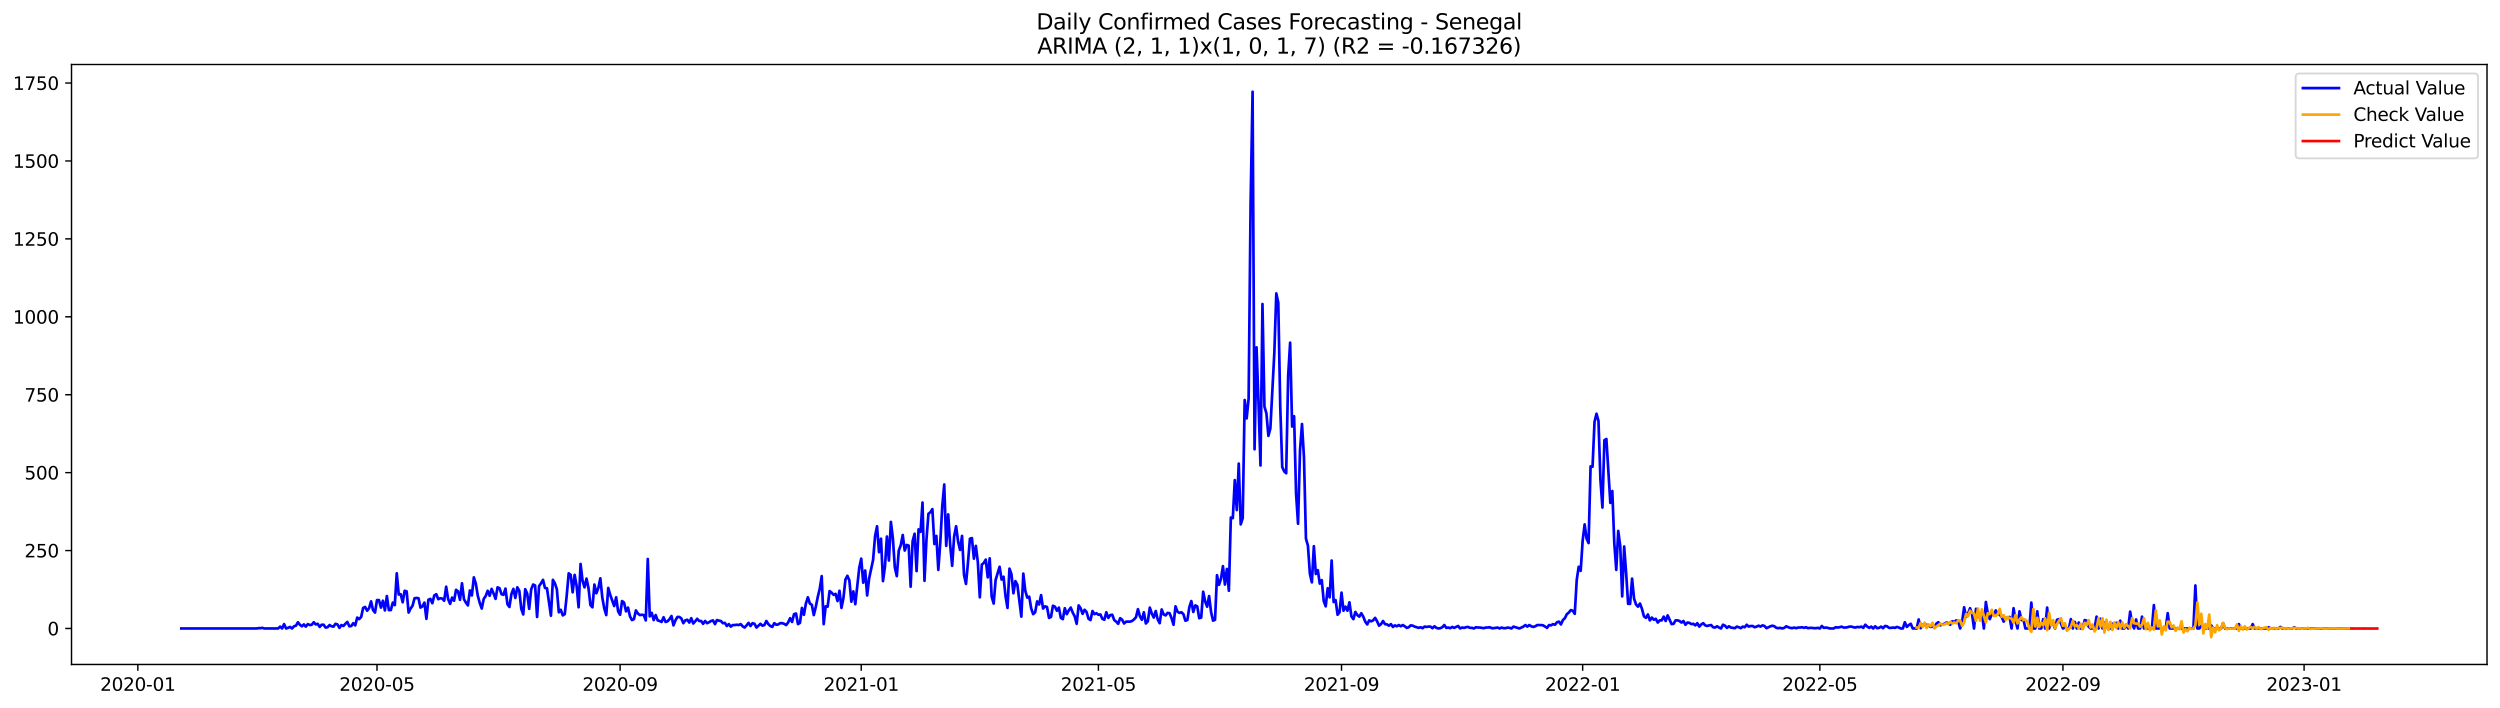<?xml version="1.0" encoding="utf-8" standalone="no"?>
<!DOCTYPE svg PUBLIC "-//W3C//DTD SVG 1.1//EN"
  "http://www.w3.org/Graphics/SVG/1.1/DTD/svg11.dtd">
<svg xmlns:xlink="http://www.w3.org/1999/xlink" width="1386.05pt" height="392.274pt" viewBox="0 0 1386.05 392.274" xmlns="http://www.w3.org/2000/svg" version="1.1">
 <defs>
  <style type="text/css">*{stroke-linejoin: round; stroke-linecap: butt}</style>
 </defs>
 <g id="figure_1">
  <g id="patch_1">
   <path d="M 0 392.274 
L 1386.05 392.274 
L 1386.05 0 
L 0 0 
z
" style="fill: #ffffff"/>
  </g>
  <g id="axes_1">
   <g id="patch_2">
    <path d="M 39.65 368.396 
L 1378.85 368.396 
L 1378.85 35.755 
L 39.65 35.755 
z
" style="fill: #ffffff"/>
   </g>
   <g id="matplotlib.axis_1">
    <g id="xtick_1">
     <g id="line2d_1">
      <defs>
       <path id="md2913e3451" d="M 0 0 
L 0 3.5 
" style="stroke: #000000; stroke-width: 0.8"/>
      </defs>
      <g>
       <use xlink:href="#md2913e3451" x="76.415" y="368.396" style="stroke: #000000; stroke-width: 0.8"/>
      </g>
     </g>
     <g id="text_1">
      <!-- 2020-01 -->
      <g transform="translate(55.523 382.994)scale(0.1 -0.1)">
       <defs>
        <path id="DejaVuSans-32" d="M 1228 531 
L 3431 531 
L 3431 0 
L 469 0 
L 469 531 
Q 828 903 1448 1529 
Q 2069 2156 2228 2338 
Q 2531 2678 2651 2914 
Q 2772 3150 2772 3378 
Q 2772 3750 2511 3984 
Q 2250 4219 1831 4219 
Q 1534 4219 1204 4116 
Q 875 4013 500 3803 
L 500 4441 
Q 881 4594 1212 4672 
Q 1544 4750 1819 4750 
Q 2544 4750 2975 4387 
Q 3406 4025 3406 3419 
Q 3406 3131 3298 2873 
Q 3191 2616 2906 2266 
Q 2828 2175 2409 1742 
Q 1991 1309 1228 531 
z
" transform="scale(0.016)"/>
        <path id="DejaVuSans-30" d="M 2034 4250 
Q 1547 4250 1301 3770 
Q 1056 3291 1056 2328 
Q 1056 1369 1301 889 
Q 1547 409 2034 409 
Q 2525 409 2770 889 
Q 3016 1369 3016 2328 
Q 3016 3291 2770 3770 
Q 2525 4250 2034 4250 
z
M 2034 4750 
Q 2819 4750 3233 4129 
Q 3647 3509 3647 2328 
Q 3647 1150 3233 529 
Q 2819 -91 2034 -91 
Q 1250 -91 836 529 
Q 422 1150 422 2328 
Q 422 3509 836 4129 
Q 1250 4750 2034 4750 
z
" transform="scale(0.016)"/>
        <path id="DejaVuSans-2d" d="M 313 2009 
L 1997 2009 
L 1997 1497 
L 313 1497 
L 313 2009 
z
" transform="scale(0.016)"/>
        <path id="DejaVuSans-31" d="M 794 531 
L 1825 531 
L 1825 4091 
L 703 3866 
L 703 4441 
L 1819 4666 
L 2450 4666 
L 2450 531 
L 3481 531 
L 3481 0 
L 794 0 
L 794 531 
z
" transform="scale(0.016)"/>
       </defs>
       <use xlink:href="#DejaVuSans-32"/>
       <use xlink:href="#DejaVuSans-30" x="63.623"/>
       <use xlink:href="#DejaVuSans-32" x="127.246"/>
       <use xlink:href="#DejaVuSans-30" x="190.869"/>
       <use xlink:href="#DejaVuSans-2d" x="254.492"/>
       <use xlink:href="#DejaVuSans-30" x="290.576"/>
       <use xlink:href="#DejaVuSans-31" x="354.199"/>
      </g>
     </g>
    </g>
    <g id="xtick_2">
     <g id="line2d_2">
      <g>
       <use xlink:href="#md2913e3451" x="209.009" y="368.396" style="stroke: #000000; stroke-width: 0.8"/>
      </g>
     </g>
     <g id="text_2">
      <!-- 2020-05 -->
      <g transform="translate(188.117 382.994)scale(0.1 -0.1)">
       <defs>
        <path id="DejaVuSans-35" d="M 691 4666 
L 3169 4666 
L 3169 4134 
L 1269 4134 
L 1269 2991 
Q 1406 3038 1543 3061 
Q 1681 3084 1819 3084 
Q 2600 3084 3056 2656 
Q 3513 2228 3513 1497 
Q 3513 744 3044 326 
Q 2575 -91 1722 -91 
Q 1428 -91 1123 -41 
Q 819 9 494 109 
L 494 744 
Q 775 591 1075 516 
Q 1375 441 1709 441 
Q 2250 441 2565 725 
Q 2881 1009 2881 1497 
Q 2881 1984 2565 2268 
Q 2250 2553 1709 2553 
Q 1456 2553 1204 2497 
Q 953 2441 691 2322 
L 691 4666 
z
" transform="scale(0.016)"/>
       </defs>
       <use xlink:href="#DejaVuSans-32"/>
       <use xlink:href="#DejaVuSans-30" x="63.623"/>
       <use xlink:href="#DejaVuSans-32" x="127.246"/>
       <use xlink:href="#DejaVuSans-30" x="190.869"/>
       <use xlink:href="#DejaVuSans-2d" x="254.492"/>
       <use xlink:href="#DejaVuSans-30" x="290.576"/>
       <use xlink:href="#DejaVuSans-35" x="354.199"/>
      </g>
     </g>
    </g>
    <g id="xtick_3">
     <g id="line2d_3">
      <g>
       <use xlink:href="#md2913e3451" x="343.794" y="368.396" style="stroke: #000000; stroke-width: 0.8"/>
      </g>
     </g>
     <g id="text_3">
      <!-- 2020-09 -->
      <g transform="translate(322.903 382.994)scale(0.1 -0.1)">
       <defs>
        <path id="DejaVuSans-39" d="M 703 97 
L 703 672 
Q 941 559 1184 500 
Q 1428 441 1663 441 
Q 2288 441 2617 861 
Q 2947 1281 2994 2138 
Q 2813 1869 2534 1725 
Q 2256 1581 1919 1581 
Q 1219 1581 811 2004 
Q 403 2428 403 3163 
Q 403 3881 828 4315 
Q 1253 4750 1959 4750 
Q 2769 4750 3195 4129 
Q 3622 3509 3622 2328 
Q 3622 1225 3098 567 
Q 2575 -91 1691 -91 
Q 1453 -91 1209 -44 
Q 966 3 703 97 
z
M 1959 2075 
Q 2384 2075 2632 2365 
Q 2881 2656 2881 3163 
Q 2881 3666 2632 3958 
Q 2384 4250 1959 4250 
Q 1534 4250 1286 3958 
Q 1038 3666 1038 3163 
Q 1038 2656 1286 2365 
Q 1534 2075 1959 2075 
z
" transform="scale(0.016)"/>
       </defs>
       <use xlink:href="#DejaVuSans-32"/>
       <use xlink:href="#DejaVuSans-30" x="63.623"/>
       <use xlink:href="#DejaVuSans-32" x="127.246"/>
       <use xlink:href="#DejaVuSans-30" x="190.869"/>
       <use xlink:href="#DejaVuSans-2d" x="254.492"/>
       <use xlink:href="#DejaVuSans-30" x="290.576"/>
       <use xlink:href="#DejaVuSans-39" x="354.199"/>
      </g>
     </g>
    </g>
    <g id="xtick_4">
     <g id="line2d_4">
      <g>
       <use xlink:href="#md2913e3451" x="477.484" y="368.396" style="stroke: #000000; stroke-width: 0.8"/>
      </g>
     </g>
     <g id="text_4">
      <!-- 2021-01 -->
      <g transform="translate(456.593 382.994)scale(0.1 -0.1)">
       <use xlink:href="#DejaVuSans-32"/>
       <use xlink:href="#DejaVuSans-30" x="63.623"/>
       <use xlink:href="#DejaVuSans-32" x="127.246"/>
       <use xlink:href="#DejaVuSans-31" x="190.869"/>
       <use xlink:href="#DejaVuSans-2d" x="254.492"/>
       <use xlink:href="#DejaVuSans-30" x="290.576"/>
       <use xlink:href="#DejaVuSans-31" x="354.199"/>
      </g>
     </g>
    </g>
    <g id="xtick_5">
     <g id="line2d_5">
      <g>
       <use xlink:href="#md2913e3451" x="608.983" y="368.396" style="stroke: #000000; stroke-width: 0.8"/>
      </g>
     </g>
     <g id="text_5">
      <!-- 2021-05 -->
      <g transform="translate(588.091 382.994)scale(0.1 -0.1)">
       <use xlink:href="#DejaVuSans-32"/>
       <use xlink:href="#DejaVuSans-30" x="63.623"/>
       <use xlink:href="#DejaVuSans-32" x="127.246"/>
       <use xlink:href="#DejaVuSans-31" x="190.869"/>
       <use xlink:href="#DejaVuSans-2d" x="254.492"/>
       <use xlink:href="#DejaVuSans-30" x="290.576"/>
       <use xlink:href="#DejaVuSans-35" x="354.199"/>
      </g>
     </g>
    </g>
    <g id="xtick_6">
     <g id="line2d_6">
      <g>
       <use xlink:href="#md2913e3451" x="743.768" y="368.396" style="stroke: #000000; stroke-width: 0.8"/>
      </g>
     </g>
     <g id="text_6">
      <!-- 2021-09 -->
      <g transform="translate(722.877 382.994)scale(0.1 -0.1)">
       <use xlink:href="#DejaVuSans-32"/>
       <use xlink:href="#DejaVuSans-30" x="63.623"/>
       <use xlink:href="#DejaVuSans-32" x="127.246"/>
       <use xlink:href="#DejaVuSans-31" x="190.869"/>
       <use xlink:href="#DejaVuSans-2d" x="254.492"/>
       <use xlink:href="#DejaVuSans-30" x="290.576"/>
       <use xlink:href="#DejaVuSans-39" x="354.199"/>
      </g>
     </g>
    </g>
    <g id="xtick_7">
     <g id="line2d_7">
      <g>
       <use xlink:href="#md2913e3451" x="877.458" y="368.396" style="stroke: #000000; stroke-width: 0.8"/>
      </g>
     </g>
     <g id="text_7">
      <!-- 2022-01 -->
      <g transform="translate(856.567 382.994)scale(0.1 -0.1)">
       <use xlink:href="#DejaVuSans-32"/>
       <use xlink:href="#DejaVuSans-30" x="63.623"/>
       <use xlink:href="#DejaVuSans-32" x="127.246"/>
       <use xlink:href="#DejaVuSans-32" x="190.869"/>
       <use xlink:href="#DejaVuSans-2d" x="254.492"/>
       <use xlink:href="#DejaVuSans-30" x="290.576"/>
       <use xlink:href="#DejaVuSans-31" x="354.199"/>
      </g>
     </g>
    </g>
    <g id="xtick_8">
     <g id="line2d_8">
      <g>
       <use xlink:href="#md2913e3451" x="1008.956" y="368.396" style="stroke: #000000; stroke-width: 0.8"/>
      </g>
     </g>
     <g id="text_8">
      <!-- 2022-05 -->
      <g transform="translate(988.065 382.994)scale(0.1 -0.1)">
       <use xlink:href="#DejaVuSans-32"/>
       <use xlink:href="#DejaVuSans-30" x="63.623"/>
       <use xlink:href="#DejaVuSans-32" x="127.246"/>
       <use xlink:href="#DejaVuSans-32" x="190.869"/>
       <use xlink:href="#DejaVuSans-2d" x="254.492"/>
       <use xlink:href="#DejaVuSans-30" x="290.576"/>
       <use xlink:href="#DejaVuSans-35" x="354.199"/>
      </g>
     </g>
    </g>
    <g id="xtick_9">
     <g id="line2d_9">
      <g>
       <use xlink:href="#md2913e3451" x="1143.742" y="368.396" style="stroke: #000000; stroke-width: 0.8"/>
      </g>
     </g>
     <g id="text_9">
      <!-- 2022-09 -->
      <g transform="translate(1122.851 382.994)scale(0.1 -0.1)">
       <use xlink:href="#DejaVuSans-32"/>
       <use xlink:href="#DejaVuSans-30" x="63.623"/>
       <use xlink:href="#DejaVuSans-32" x="127.246"/>
       <use xlink:href="#DejaVuSans-32" x="190.869"/>
       <use xlink:href="#DejaVuSans-2d" x="254.492"/>
       <use xlink:href="#DejaVuSans-30" x="290.576"/>
       <use xlink:href="#DejaVuSans-39" x="354.199"/>
      </g>
     </g>
    </g>
    <g id="xtick_10">
     <g id="line2d_10">
      <g>
       <use xlink:href="#md2913e3451" x="1277.432" y="368.396" style="stroke: #000000; stroke-width: 0.8"/>
      </g>
     </g>
     <g id="text_10">
      <!-- 2023-01 -->
      <g transform="translate(1256.541 382.994)scale(0.1 -0.1)">
       <defs>
        <path id="DejaVuSans-33" d="M 2597 2516 
Q 3050 2419 3304 2112 
Q 3559 1806 3559 1356 
Q 3559 666 3084 287 
Q 2609 -91 1734 -91 
Q 1441 -91 1130 -33 
Q 819 25 488 141 
L 488 750 
Q 750 597 1062 519 
Q 1375 441 1716 441 
Q 2309 441 2620 675 
Q 2931 909 2931 1356 
Q 2931 1769 2642 2001 
Q 2353 2234 1838 2234 
L 1294 2234 
L 1294 2753 
L 1863 2753 
Q 2328 2753 2575 2939 
Q 2822 3125 2822 3475 
Q 2822 3834 2567 4026 
Q 2313 4219 1838 4219 
Q 1578 4219 1281 4162 
Q 984 4106 628 3988 
L 628 4550 
Q 988 4650 1302 4700 
Q 1616 4750 1894 4750 
Q 2613 4750 3031 4423 
Q 3450 4097 3450 3541 
Q 3450 3153 3228 2886 
Q 3006 2619 2597 2516 
z
" transform="scale(0.016)"/>
       </defs>
       <use xlink:href="#DejaVuSans-32"/>
       <use xlink:href="#DejaVuSans-30" x="63.623"/>
       <use xlink:href="#DejaVuSans-32" x="127.246"/>
       <use xlink:href="#DejaVuSans-33" x="190.869"/>
       <use xlink:href="#DejaVuSans-2d" x="254.492"/>
       <use xlink:href="#DejaVuSans-30" x="290.576"/>
       <use xlink:href="#DejaVuSans-31" x="354.199"/>
      </g>
     </g>
    </g>
   </g>
   <g id="matplotlib.axis_2">
    <g id="ytick_1">
     <g id="line2d_11">
      <defs>
       <path id="m5bbc5b8a98" d="M 0 0 
L -3.5 0 
" style="stroke: #000000; stroke-width: 0.8"/>
      </defs>
      <g>
       <use xlink:href="#m5bbc5b8a98" x="39.65" y="348.443" style="stroke: #000000; stroke-width: 0.8"/>
      </g>
     </g>
     <g id="text_11">
      <!-- 0 -->
      <g transform="translate(26.288 352.242)scale(0.1 -0.1)">
       <use xlink:href="#DejaVuSans-30"/>
      </g>
     </g>
    </g>
    <g id="ytick_2">
     <g id="line2d_12">
      <g>
       <use xlink:href="#m5bbc5b8a98" x="39.65" y="305.242" style="stroke: #000000; stroke-width: 0.8"/>
      </g>
     </g>
     <g id="text_12">
      <!-- 250 -->
      <g transform="translate(13.562 309.041)scale(0.1 -0.1)">
       <use xlink:href="#DejaVuSans-32"/>
       <use xlink:href="#DejaVuSans-35" x="63.623"/>
       <use xlink:href="#DejaVuSans-30" x="127.246"/>
      </g>
     </g>
    </g>
    <g id="ytick_3">
     <g id="line2d_13">
      <g>
       <use xlink:href="#m5bbc5b8a98" x="39.65" y="262.041" style="stroke: #000000; stroke-width: 0.8"/>
      </g>
     </g>
     <g id="text_13">
      <!-- 500 -->
      <g transform="translate(13.562 265.84)scale(0.1 -0.1)">
       <use xlink:href="#DejaVuSans-35"/>
       <use xlink:href="#DejaVuSans-30" x="63.623"/>
       <use xlink:href="#DejaVuSans-30" x="127.246"/>
      </g>
     </g>
    </g>
    <g id="ytick_4">
     <g id="line2d_14">
      <g>
       <use xlink:href="#m5bbc5b8a98" x="39.65" y="218.84" style="stroke: #000000; stroke-width: 0.8"/>
      </g>
     </g>
     <g id="text_14">
      <!-- 750 -->
      <g transform="translate(13.562 222.639)scale(0.1 -0.1)">
       <defs>
        <path id="DejaVuSans-37" d="M 525 4666 
L 3525 4666 
L 3525 4397 
L 1831 0 
L 1172 0 
L 2766 4134 
L 525 4134 
L 525 4666 
z
" transform="scale(0.016)"/>
       </defs>
       <use xlink:href="#DejaVuSans-37"/>
       <use xlink:href="#DejaVuSans-35" x="63.623"/>
       <use xlink:href="#DejaVuSans-30" x="127.246"/>
      </g>
     </g>
    </g>
    <g id="ytick_5">
     <g id="line2d_15">
      <g>
       <use xlink:href="#m5bbc5b8a98" x="39.65" y="175.639" style="stroke: #000000; stroke-width: 0.8"/>
      </g>
     </g>
     <g id="text_15">
      <!-- 1000 -->
      <g transform="translate(7.2 179.439)scale(0.1 -0.1)">
       <use xlink:href="#DejaVuSans-31"/>
       <use xlink:href="#DejaVuSans-30" x="63.623"/>
       <use xlink:href="#DejaVuSans-30" x="127.246"/>
       <use xlink:href="#DejaVuSans-30" x="190.869"/>
      </g>
     </g>
    </g>
    <g id="ytick_6">
     <g id="line2d_16">
      <g>
       <use xlink:href="#m5bbc5b8a98" x="39.65" y="132.439" style="stroke: #000000; stroke-width: 0.8"/>
      </g>
     </g>
     <g id="text_16">
      <!-- 1250 -->
      <g transform="translate(7.2 136.238)scale(0.1 -0.1)">
       <use xlink:href="#DejaVuSans-31"/>
       <use xlink:href="#DejaVuSans-32" x="63.623"/>
       <use xlink:href="#DejaVuSans-35" x="127.246"/>
       <use xlink:href="#DejaVuSans-30" x="190.869"/>
      </g>
     </g>
    </g>
    <g id="ytick_7">
     <g id="line2d_17">
      <g>
       <use xlink:href="#m5bbc5b8a98" x="39.65" y="89.238" style="stroke: #000000; stroke-width: 0.8"/>
      </g>
     </g>
     <g id="text_17">
      <!-- 1500 -->
      <g transform="translate(7.2 93.037)scale(0.1 -0.1)">
       <use xlink:href="#DejaVuSans-31"/>
       <use xlink:href="#DejaVuSans-35" x="63.623"/>
       <use xlink:href="#DejaVuSans-30" x="127.246"/>
       <use xlink:href="#DejaVuSans-30" x="190.869"/>
      </g>
     </g>
    </g>
    <g id="ytick_8">
     <g id="line2d_18">
      <g>
       <use xlink:href="#m5bbc5b8a98" x="39.65" y="46.037" style="stroke: #000000; stroke-width: 0.8"/>
      </g>
     </g>
     <g id="text_18">
      <!-- 1750 -->
      <g transform="translate(7.2 49.836)scale(0.1 -0.1)">
       <use xlink:href="#DejaVuSans-31"/>
       <use xlink:href="#DejaVuSans-37" x="63.623"/>
       <use xlink:href="#DejaVuSans-35" x="127.246"/>
       <use xlink:href="#DejaVuSans-30" x="190.869"/>
      </g>
     </g>
    </g>
   </g>
   <g id="line2d_19">
    <path d="M 100.523 348.443 
L 142.164 348.443 
L 143.26 348.27 
L 144.355 348.27 
L 145.451 348.097 
L 146.547 348.443 
L 154.218 348.443 
L 155.314 347.406 
L 156.409 348.443 
L 157.505 346.023 
L 158.601 348.443 
L 159.697 348.097 
L 160.793 347.579 
L 161.889 348.443 
L 162.984 347.233 
L 164.08 346.887 
L 165.176 344.987 
L 166.272 346.369 
L 167.368 347.233 
L 168.463 346.196 
L 169.559 347.406 
L 170.655 346.023 
L 171.751 346.542 
L 172.847 346.369 
L 173.943 344.987 
L 175.038 346.196 
L 176.134 345.851 
L 177.23 347.579 
L 178.326 346.369 
L 179.422 346.369 
L 180.517 347.924 
L 181.613 347.751 
L 182.709 346.542 
L 183.805 347.233 
L 184.901 347.406 
L 185.997 345.851 
L 187.092 346.196 
L 188.188 348.097 
L 189.284 346.542 
L 190.38 347.06 
L 191.476 345.851 
L 192.571 344.814 
L 193.667 347.233 
L 194.763 347.06 
L 195.859 345.505 
L 196.955 346.715 
L 198.051 342.395 
L 199.146 343.259 
L 200.242 342.049 
L 201.338 337.038 
L 202.434 336.519 
L 203.53 338.593 
L 204.626 337.21 
L 205.721 333.409 
L 206.817 338.247 
L 207.913 339.63 
L 209.009 332.718 
L 210.105 332.718 
L 211.2 336.865 
L 212.296 333.063 
L 213.392 338.42 
L 214.488 330.471 
L 215.584 338.247 
L 216.68 338.247 
L 217.775 334.1 
L 218.871 335.482 
L 219.967 317.856 
L 221.063 329.607 
L 222.159 329.434 
L 223.254 333.927 
L 224.35 327.533 
L 225.446 327.879 
L 226.542 339.63 
L 227.638 337.383 
L 228.734 335.828 
L 229.829 331.681 
L 230.925 331.508 
L 232.021 331.681 
L 233.117 336.865 
L 234.213 336.174 
L 235.308 334.1 
L 236.404 343.086 
L 237.5 332.545 
L 238.596 332.026 
L 239.692 334.446 
L 240.788 330.125 
L 241.883 329.434 
L 242.979 332.199 
L 244.075 331.681 
L 245.171 331.854 
L 246.267 333.063 
L 247.362 325.287 
L 248.458 332.199 
L 249.554 334.791 
L 250.65 331.335 
L 251.746 333.063 
L 252.842 327.015 
L 253.937 327.879 
L 255.033 332.545 
L 256.129 323.386 
L 257.225 332.199 
L 258.321 334.1 
L 259.416 335.655 
L 260.512 327.361 
L 261.608 330.125 
L 262.704 320.103 
L 263.8 323.559 
L 264.896 330.298 
L 265.991 334.273 
L 267.087 337.383 
L 268.183 332.026 
L 269.279 330.471 
L 270.375 327.533 
L 271.47 330.298 
L 272.566 326.497 
L 273.662 329.089 
L 274.758 332.026 
L 275.854 325.633 
L 276.95 326.151 
L 278.045 329.434 
L 279.141 329.78 
L 280.237 326.324 
L 281.333 334.964 
L 282.429 336.519 
L 283.524 329.434 
L 284.62 326.497 
L 285.716 331.508 
L 286.812 325.633 
L 287.908 327.533 
L 289.004 337.556 
L 290.099 340.666 
L 291.195 326.669 
L 292.291 329.089 
L 293.387 337.556 
L 294.483 326.842 
L 295.578 324.077 
L 296.674 324.596 
L 297.77 342.049 
L 298.866 324.941 
L 299.962 323.386 
L 301.058 321.485 
L 302.153 325.978 
L 303.249 326.151 
L 305.441 341.358 
L 306.537 321.485 
L 307.632 323.386 
L 308.728 326.669 
L 309.824 339.457 
L 310.92 338.074 
L 312.016 341.185 
L 313.112 340.494 
L 314.207 330.125 
L 315.303 317.856 
L 316.399 318.72 
L 317.495 328.397 
L 318.591 318.72 
L 319.686 324.769 
L 320.782 336.692 
L 321.878 312.672 
L 322.974 322.004 
L 324.07 325.633 
L 325.166 320.794 
L 326.261 325.978 
L 327.357 335.482 
L 328.453 336.692 
L 329.549 324.077 
L 330.645 328.916 
L 331.74 325.978 
L 332.836 320.621 
L 333.932 331.335 
L 335.028 337.383 
L 336.124 341.012 
L 337.22 325.978 
L 338.315 329.78 
L 340.507 336.001 
L 341.603 331.162 
L 342.699 338.938 
L 343.794 340.839 
L 344.89 333.236 
L 345.986 334.1 
L 347.082 338.938 
L 348.178 336.865 
L 349.274 341.703 
L 350.369 343.777 
L 351.465 343.259 
L 352.561 338.42 
L 353.657 340.148 
L 354.753 341.012 
L 355.848 340.839 
L 356.944 341.012 
L 358.04 343.95 
L 359.136 309.908 
L 360.232 341.703 
L 361.328 339.802 
L 362.423 343.777 
L 363.519 341.012 
L 364.615 343.95 
L 365.711 344.295 
L 366.807 344.814 
L 367.902 342.222 
L 368.998 344.814 
L 370.094 344.468 
L 371.19 343.259 
L 372.286 341.531 
L 373.382 346.715 
L 374.477 343.95 
L 375.573 342.049 
L 376.669 342.049 
L 377.765 342.913 
L 378.861 345.505 
L 379.956 343.95 
L 381.052 343.604 
L 382.148 345.159 
L 383.244 342.74 
L 384.34 345.678 
L 385.436 344.468 
L 386.531 343.086 
L 387.627 344.295 
L 388.723 344.295 
L 389.819 345.851 
L 390.915 344.295 
L 392.01 345.505 
L 393.106 344.987 
L 394.202 344.295 
L 395.298 343.95 
L 396.394 346.023 
L 397.49 343.777 
L 398.585 344.123 
L 399.681 344.295 
L 400.777 345.505 
L 401.873 345.332 
L 402.969 347.06 
L 404.065 346.023 
L 405.16 347.406 
L 406.256 346.542 
L 407.352 346.542 
L 408.448 346.369 
L 409.544 346.542 
L 410.639 346.023 
L 411.735 347.233 
L 412.831 347.924 
L 413.927 346.715 
L 415.023 345.332 
L 416.119 347.06 
L 417.214 345.505 
L 418.31 345.851 
L 419.406 347.924 
L 421.598 345.851 
L 422.693 346.887 
L 423.789 346.542 
L 424.885 344.295 
L 425.981 346.023 
L 427.077 347.06 
L 428.173 347.579 
L 429.268 345.505 
L 430.364 346.369 
L 431.46 346.196 
L 432.556 345.505 
L 433.652 345.505 
L 434.747 345.851 
L 435.843 346.542 
L 436.939 345.159 
L 438.035 342.74 
L 439.131 344.814 
L 440.227 340.494 
L 441.322 340.148 
L 442.418 346.023 
L 443.514 345.332 
L 444.61 337.038 
L 445.706 340.839 
L 446.801 334.618 
L 447.897 331.162 
L 448.993 334.618 
L 450.089 335.31 
L 451.185 341.012 
L 452.281 336.519 
L 453.376 330.99 
L 454.472 326.497 
L 455.568 319.412 
L 456.664 346.023 
L 457.76 336.174 
L 458.855 336.346 
L 459.951 327.706 
L 461.047 328.57 
L 462.143 329.78 
L 463.239 329.261 
L 464.335 333.236 
L 465.43 327.533 
L 466.526 337.038 
L 467.622 331.508 
L 468.718 321.313 
L 469.814 319.239 
L 470.909 321.831 
L 472.005 333.582 
L 473.101 327.879 
L 474.197 334.964 
L 476.389 314.746 
L 477.484 309.735 
L 478.58 323.041 
L 479.676 316.301 
L 480.772 330.125 
L 481.868 320.621 
L 484.059 310.426 
L 485.155 297.293 
L 486.251 291.763 
L 487.347 306.106 
L 488.443 298.675 
L 489.538 322.177 
L 490.634 314.228 
L 491.73 297.466 
L 492.826 310.772 
L 493.922 289.344 
L 495.017 298.33 
L 496.113 314.573 
L 497.209 319.412 
L 498.305 305.242 
L 499.401 302.304 
L 500.497 296.602 
L 501.592 305.242 
L 502.688 302.131 
L 503.784 302.477 
L 504.88 325.287 
L 505.976 300.058 
L 507.071 295.91 
L 508.167 316.647 
L 509.263 293.491 
L 510.359 294.874 
L 511.455 278.63 
L 512.551 322.004 
L 513.646 299.194 
L 514.742 284.851 
L 515.838 283.987 
L 516.934 282.259 
L 518.03 301.613 
L 519.125 297.12 
L 520.221 315.956 
L 521.317 300.749 
L 522.413 280.531 
L 523.509 268.608 
L 524.605 302.65 
L 525.7 285.197 
L 526.796 302.131 
L 527.892 313.709 
L 528.988 297.466 
L 530.084 291.763 
L 531.179 300.231 
L 532.275 304.896 
L 533.371 297.12 
L 534.467 318.72 
L 535.563 323.732 
L 536.659 311.981 
L 537.754 298.675 
L 538.85 298.33 
L 539.946 309.735 
L 541.042 302.65 
L 542.138 311.808 
L 543.233 331.162 
L 544.329 313.018 
L 545.425 312.154 
L 546.521 310.253 
L 547.617 320.103 
L 548.713 309.562 
L 549.808 330.817 
L 550.904 334.618 
L 552 321.485 
L 554.192 314.228 
L 555.287 321.313 
L 556.383 319.757 
L 557.479 330.471 
L 558.575 337.038 
L 559.671 315.264 
L 560.767 318.375 
L 561.862 328.916 
L 562.958 322.177 
L 564.054 324.25 
L 566.246 341.876 
L 567.341 318.029 
L 568.437 327.533 
L 569.533 331.335 
L 570.629 330.817 
L 571.725 337.383 
L 572.821 340.494 
L 573.916 339.457 
L 575.012 333.409 
L 576.108 335.137 
L 577.204 329.953 
L 578.3 337.383 
L 579.395 336.174 
L 580.491 336.519 
L 581.587 342.567 
L 582.683 342.049 
L 583.779 335.828 
L 584.875 336.346 
L 585.97 338.593 
L 587.066 336.865 
L 588.162 342.567 
L 589.258 343.259 
L 590.354 337.21 
L 591.449 340.494 
L 592.545 338.42 
L 593.641 336.865 
L 594.737 339.63 
L 595.833 341.703 
L 596.929 345.851 
L 598.024 335.655 
L 599.12 337.21 
L 600.216 340.321 
L 601.312 338.074 
L 602.408 339.284 
L 603.503 343.086 
L 604.599 343.777 
L 605.695 338.766 
L 606.791 340.494 
L 607.887 339.975 
L 608.983 340.839 
L 610.078 340.666 
L 611.174 343.086 
L 612.27 343.604 
L 613.366 339.457 
L 614.462 342.567 
L 615.558 341.012 
L 616.653 340.839 
L 617.749 343.777 
L 618.845 344.641 
L 619.941 345.851 
L 621.037 342.74 
L 622.132 343.604 
L 623.228 345.678 
L 624.324 344.641 
L 626.516 344.641 
L 627.612 344.295 
L 628.707 343.431 
L 629.803 342.222 
L 630.899 337.729 
L 631.995 341.703 
L 633.091 343.604 
L 634.186 339.457 
L 635.282 345.678 
L 636.378 344.468 
L 637.474 336.865 
L 638.57 340.148 
L 639.666 342.395 
L 640.761 338.766 
L 641.857 343.431 
L 642.953 345.505 
L 644.049 337.902 
L 645.145 340.666 
L 646.24 341.185 
L 647.336 339.802 
L 648.432 339.975 
L 649.528 342.74 
L 650.624 346.369 
L 651.72 336.174 
L 652.815 339.111 
L 653.911 339.802 
L 655.007 339.457 
L 656.103 340.494 
L 657.199 344.123 
L 658.294 343.777 
L 659.39 336.692 
L 660.486 333.236 
L 661.582 339.284 
L 662.678 335.655 
L 663.774 336.174 
L 664.869 342.74 
L 665.965 342.395 
L 667.061 328.052 
L 668.157 333.409 
L 669.253 336.346 
L 670.348 330.471 
L 671.444 339.284 
L 672.54 344.123 
L 673.636 343.604 
L 674.732 318.893 
L 675.828 324.25 
L 676.923 320.967 
L 678.019 313.882 
L 679.115 324.077 
L 680.211 315.437 
L 681.307 327.533 
L 682.402 286.925 
L 683.498 287.27 
L 684.594 266.188 
L 685.69 282.777 
L 686.786 257.03 
L 687.882 290.726 
L 688.977 287.27 
L 690.073 221.778 
L 691.169 231.973 
L 692.265 220.914 
L 693.361 112.393 
L 694.456 50.876 
L 695.552 249.081 
L 696.648 192.574 
L 697.744 223.333 
L 698.84 258.067 
L 699.936 168.554 
L 701.031 225.407 
L 702.127 229.208 
L 703.223 241.65 
L 704.319 237.503 
L 706.51 195.685 
L 707.606 162.679 
L 708.702 167.863 
L 709.798 225.407 
L 710.894 258.931 
L 711.99 261.35 
L 713.085 262.387 
L 714.181 208.299 
L 715.277 189.982 
L 716.373 236.466 
L 717.469 230.764 
L 718.564 273.619 
L 719.66 290.381 
L 720.756 249.599 
L 721.852 235.084 
L 722.948 253.574 
L 724.044 298.675 
L 725.139 302.477 
L 726.235 318.202 
L 727.331 322.868 
L 728.427 302.823 
L 729.523 318.202 
L 730.618 316.128 
L 731.714 323.559 
L 732.81 321.658 
L 733.906 333.236 
L 735.002 336.174 
L 736.098 326.151 
L 737.193 331.162 
L 738.289 310.772 
L 739.385 333.754 
L 740.481 332.718 
L 741.577 340.839 
L 742.672 339.457 
L 743.768 328.57 
L 744.864 338.593 
L 745.96 336.346 
L 747.056 338.593 
L 748.152 333.927 
L 749.247 341.703 
L 750.343 343.259 
L 751.439 339.284 
L 752.535 341.012 
L 753.631 341.876 
L 754.726 339.975 
L 755.822 341.876 
L 756.918 344.641 
L 758.014 346.196 
L 759.11 343.95 
L 760.206 344.468 
L 761.301 343.95 
L 762.397 342.567 
L 763.493 344.468 
L 764.589 346.887 
L 765.685 346.023 
L 766.78 344.295 
L 767.876 346.023 
L 768.972 346.196 
L 770.068 346.887 
L 771.164 346.023 
L 772.26 347.579 
L 773.355 346.715 
L 774.451 347.233 
L 775.547 346.542 
L 776.643 347.233 
L 777.739 346.542 
L 778.834 347.233 
L 779.93 348.097 
L 781.026 347.751 
L 782.122 346.715 
L 783.218 346.887 
L 784.314 347.406 
L 786.505 348.097 
L 787.601 347.751 
L 788.697 348.27 
L 789.793 347.406 
L 790.888 347.579 
L 791.984 347.406 
L 793.08 347.406 
L 794.176 348.27 
L 795.272 347.233 
L 796.368 348.097 
L 797.463 348.443 
L 798.559 348.27 
L 799.655 347.751 
L 800.751 346.542 
L 801.847 348.097 
L 802.942 347.924 
L 804.038 348.27 
L 805.134 347.579 
L 806.23 348.097 
L 808.422 347.06 
L 809.517 348.443 
L 810.613 347.924 
L 811.709 348.097 
L 812.805 347.751 
L 813.901 347.579 
L 814.997 348.097 
L 816.092 348.097 
L 817.188 348.443 
L 818.284 347.751 
L 819.38 347.924 
L 820.476 347.924 
L 822.667 348.27 
L 823.763 347.924 
L 824.859 347.924 
L 825.955 347.751 
L 827.051 348.27 
L 828.146 348.27 
L 830.338 347.924 
L 831.434 348.443 
L 832.53 347.924 
L 833.625 348.27 
L 834.721 348.27 
L 835.817 347.924 
L 836.913 348.097 
L 838.009 348.443 
L 839.105 347.406 
L 842.392 348.443 
L 844.584 347.406 
L 845.679 346.542 
L 846.775 347.406 
L 847.871 346.542 
L 848.967 347.233 
L 850.063 347.579 
L 851.159 347.233 
L 852.254 346.542 
L 854.446 346.542 
L 855.542 346.715 
L 857.733 348.097 
L 858.829 346.542 
L 859.925 346.715 
L 861.021 346.023 
L 862.117 346.369 
L 863.213 344.987 
L 864.308 344.641 
L 865.404 346.196 
L 866.5 343.777 
L 867.596 342.74 
L 868.692 340.494 
L 869.787 339.63 
L 870.883 338.247 
L 871.979 338.593 
L 873.075 340.321 
L 874.171 321.485 
L 875.267 314.228 
L 876.362 316.474 
L 877.458 299.712 
L 878.554 290.726 
L 879.65 298.675 
L 880.746 301.095 
L 881.841 258.585 
L 882.937 258.758 
L 884.033 233.874 
L 885.129 229.381 
L 886.225 233.356 
L 887.321 266.188 
L 888.416 281.395 
L 889.512 244.069 
L 890.608 243.378 
L 892.8 278.803 
L 893.895 272.236 
L 894.991 301.095 
L 896.087 315.956 
L 897.183 294.355 
L 898.279 302.65 
L 899.375 330.644 
L 900.47 302.995 
L 901.566 317.856 
L 902.662 334.791 
L 903.758 334.791 
L 904.854 320.794 
L 905.949 331.854 
L 907.045 335.137 
L 908.141 336.346 
L 909.237 334.618 
L 910.333 337.556 
L 911.429 341.703 
L 912.524 342.567 
L 913.62 340.666 
L 914.716 343.95 
L 915.812 342.395 
L 916.908 343.604 
L 918.003 343.086 
L 919.099 345.159 
L 920.195 343.95 
L 921.291 343.95 
L 922.387 341.876 
L 923.483 344.295 
L 924.578 341.185 
L 926.77 346.023 
L 927.866 345.851 
L 928.962 343.95 
L 930.057 343.95 
L 931.153 344.295 
L 932.249 345.159 
L 933.345 344.295 
L 934.441 346.369 
L 935.537 345.159 
L 936.632 345.332 
L 937.728 346.023 
L 938.824 345.851 
L 939.92 346.715 
L 941.016 345.505 
L 942.111 347.406 
L 943.207 346.196 
L 944.303 345.505 
L 945.399 346.715 
L 946.495 347.06 
L 947.591 346.715 
L 948.686 346.542 
L 949.782 347.751 
L 950.878 347.924 
L 951.974 347.233 
L 953.07 347.924 
L 954.165 348.443 
L 955.261 346.369 
L 956.357 346.887 
L 957.453 348.097 
L 958.549 347.233 
L 959.645 347.924 
L 961.836 348.27 
L 962.932 347.406 
L 964.028 347.751 
L 965.124 348.27 
L 966.219 347.406 
L 967.315 347.751 
L 968.411 346.369 
L 969.507 347.406 
L 970.603 347.06 
L 971.699 347.06 
L 972.794 347.751 
L 973.89 347.406 
L 974.986 346.887 
L 976.082 347.406 
L 977.178 346.715 
L 978.273 347.06 
L 979.369 348.27 
L 981.561 347.233 
L 982.657 346.887 
L 983.753 347.233 
L 984.848 348.097 
L 985.944 348.27 
L 987.04 348.097 
L 988.136 348.443 
L 989.232 348.097 
L 990.327 347.233 
L 991.423 347.751 
L 992.519 348.097 
L 993.615 348.27 
L 994.711 347.924 
L 995.807 348.27 
L 996.902 347.924 
L 997.998 347.924 
L 999.094 347.751 
L 1000.19 348.097 
L 1001.286 347.751 
L 1002.381 348.27 
L 1003.477 348.097 
L 1004.573 348.097 
L 1005.669 348.27 
L 1006.765 348.27 
L 1007.861 348.097 
L 1008.956 348.443 
L 1010.052 347.06 
L 1011.148 348.097 
L 1012.244 347.924 
L 1013.34 348.097 
L 1014.436 348.443 
L 1016.627 348.443 
L 1017.723 347.751 
L 1018.819 347.924 
L 1019.915 347.751 
L 1021.01 347.406 
L 1022.106 347.924 
L 1023.202 347.924 
L 1024.298 347.751 
L 1025.394 347.406 
L 1026.49 347.406 
L 1027.585 347.751 
L 1028.681 347.924 
L 1029.777 347.579 
L 1030.873 347.751 
L 1031.969 347.406 
L 1033.064 348.097 
L 1034.16 346.369 
L 1035.256 347.406 
L 1036.352 348.097 
L 1037.448 347.406 
L 1038.544 348.443 
L 1039.639 347.233 
L 1040.735 348.27 
L 1041.831 348.097 
L 1042.927 347.406 
L 1044.023 348.27 
L 1045.118 347.06 
L 1046.214 347.233 
L 1047.31 348.097 
L 1048.406 348.097 
L 1049.502 347.924 
L 1050.598 348.097 
L 1051.693 347.579 
L 1052.789 347.924 
L 1053.885 348.443 
L 1054.981 348.443 
L 1056.077 344.987 
L 1057.172 347.579 
L 1058.268 346.542 
L 1059.364 345.851 
L 1060.46 348.443 
L 1062.652 348.443 
L 1063.747 343.431 
L 1064.843 348.27 
L 1065.939 346.369 
L 1067.035 346.542 
L 1068.131 346.369 
L 1069.226 346.887 
L 1070.322 347.579 
L 1071.418 347.406 
L 1072.514 347.924 
L 1073.61 345.678 
L 1074.706 344.987 
L 1075.801 346.715 
L 1076.897 346.196 
L 1077.993 345.851 
L 1079.089 345.159 
L 1080.185 345.505 
L 1081.28 346.369 
L 1082.376 344.468 
L 1083.472 344.814 
L 1084.568 343.95 
L 1085.664 344.468 
L 1086.76 348.443 
L 1087.855 344.641 
L 1088.951 336.692 
L 1090.047 342.049 
L 1091.143 340.148 
L 1092.239 337.21 
L 1093.334 340.321 
L 1094.43 348.443 
L 1095.526 337.556 
L 1096.622 342.049 
L 1097.718 340.321 
L 1098.814 340.148 
L 1099.909 348.443 
L 1101.005 333.754 
L 1102.101 340.321 
L 1103.197 343.259 
L 1104.293 340.494 
L 1105.388 341.012 
L 1106.484 338.42 
L 1107.58 340.321 
L 1108.676 340.839 
L 1109.772 342.049 
L 1110.868 344.641 
L 1111.963 342.567 
L 1113.059 342.567 
L 1114.155 342.049 
L 1115.251 348.443 
L 1116.347 337.21 
L 1117.442 343.95 
L 1118.538 348.443 
L 1119.634 338.938 
L 1120.73 343.777 
L 1121.826 343.431 
L 1122.922 348.443 
L 1125.113 348.443 
L 1126.209 334.1 
L 1127.305 348.443 
L 1128.401 348.443 
L 1129.496 338.938 
L 1130.592 348.443 
L 1131.688 348.443 
L 1132.784 343.259 
L 1133.88 348.443 
L 1134.976 336.865 
L 1136.071 348.443 
L 1137.167 344.814 
L 1138.263 345.678 
L 1139.359 348.443 
L 1140.455 343.604 
L 1141.55 343.259 
L 1142.646 345.678 
L 1143.742 348.443 
L 1144.838 347.751 
L 1145.934 348.443 
L 1147.03 348.443 
L 1148.125 343.259 
L 1149.221 348.443 
L 1150.317 344.814 
L 1151.413 348.443 
L 1152.509 345.159 
L 1153.604 348.443 
L 1154.7 348.443 
L 1155.796 343.777 
L 1156.892 344.123 
L 1157.988 347.406 
L 1159.084 348.443 
L 1161.275 348.443 
L 1162.371 341.876 
L 1163.467 348.443 
L 1164.563 343.086 
L 1165.658 348.443 
L 1166.754 345.159 
L 1167.85 347.406 
L 1168.946 348.443 
L 1170.042 348.443 
L 1171.138 345.851 
L 1172.233 345.678 
L 1173.329 345.332 
L 1174.425 348.443 
L 1175.521 344.123 
L 1176.617 348.443 
L 1177.712 348.443 
L 1178.808 346.715 
L 1179.904 348.443 
L 1181 339.111 
L 1182.096 345.851 
L 1183.192 348.443 
L 1184.287 343.431 
L 1185.383 348.443 
L 1186.479 348.443 
L 1187.575 341.876 
L 1188.671 348.443 
L 1189.766 346.542 
L 1190.862 348.443 
L 1193.054 348.443 
L 1194.15 335.482 
L 1195.246 348.443 
L 1200.725 348.443 
L 1201.82 339.975 
L 1202.916 348.443 
L 1216.066 348.443 
L 1217.162 324.596 
L 1218.258 348.443 
L 1219.354 348.443 
L 1220.449 346.887 
L 1221.545 347.406 
L 1222.641 348.443 
L 1224.833 348.443 
L 1225.929 346.715 
L 1227.024 348.443 
L 1231.408 348.443 
L 1232.503 345.505 
L 1233.599 348.443 
L 1240.174 348.443 
L 1241.27 346.023 
L 1242.366 348.443 
L 1247.845 348.443 
L 1248.941 346.023 
L 1250.037 348.443 
L 1256.611 348.443 
L 1257.707 347.751 
L 1258.803 348.443 
L 1263.186 348.443 
L 1264.282 347.579 
L 1265.378 348.443 
L 1270.857 348.443 
L 1271.953 347.751 
L 1273.049 348.443 
L 1302.636 348.443 
L 1302.636 348.443 
" clip-path="url(#p9f672f7803)" style="fill: none; stroke: #0000ff; stroke-width: 1.5; stroke-linecap: square"/>
   </g>
   <g id="line2d_20">
    <path d="M 1062.652 347.935 
L 1063.747 347.911 
L 1064.843 345.389 
L 1065.939 347.635 
L 1067.035 345.18 
L 1068.131 348.199 
L 1069.226 346.172 
L 1070.322 347.231 
L 1071.418 345.266 
L 1072.514 348.413 
L 1073.61 347.278 
L 1074.706 346.662 
L 1075.801 345.681 
L 1076.897 346.451 
L 1077.993 346.227 
L 1079.089 345.57 
L 1080.185 345.944 
L 1081.28 344.764 
L 1082.376 345.685 
L 1083.472 345.135 
L 1084.568 345.506 
L 1085.664 343.993 
L 1086.76 344.031 
L 1087.855 347.043 
L 1088.951 344.945 
L 1090.047 340.404 
L 1091.143 341.592 
L 1092.239 338.577 
L 1093.334 339.816 
L 1094.43 340.102 
L 1095.526 344.276 
L 1096.622 337.359 
L 1097.718 344.115 
L 1098.814 337.812 
L 1101.005 345.076 
L 1102.101 339.938 
L 1103.197 340.443 
L 1104.293 338.067 
L 1105.388 341.426 
L 1106.484 341.49 
L 1107.58 340.608 
L 1108.676 337.555 
L 1109.772 341.942 
L 1110.868 341.085 
L 1111.963 343.658 
L 1113.059 342.022 
L 1114.155 342.738 
L 1115.251 342.933 
L 1116.347 345.274 
L 1117.442 340.983 
L 1118.538 345.638 
L 1119.634 343.444 
L 1120.73 342.221 
L 1121.826 343.746 
L 1122.922 343.533 
L 1124.017 344.721 
L 1125.113 348.599 
L 1126.209 350.286 
L 1127.305 337.574 
L 1128.401 347.314 
L 1129.496 342.53 
L 1130.592 347.655 
L 1131.688 345.259 
L 1132.784 346.745 
L 1133.88 342.823 
L 1134.976 349.376 
L 1136.071 339.698 
L 1137.167 346.702 
L 1138.263 343.815 
L 1139.359 348.372 
L 1140.455 345.937 
L 1141.55 344.206 
L 1142.646 342.712 
L 1143.742 347.004 
L 1144.838 345.565 
L 1145.934 349.665 
L 1148.125 347.47 
L 1149.221 344.208 
L 1150.317 347.286 
L 1151.413 346.51 
L 1152.509 348.453 
L 1153.604 345.852 
L 1154.7 348.856 
L 1155.796 345.299 
L 1156.892 346.517 
L 1157.988 343.799 
L 1159.084 347.945 
L 1160.179 346.209 
L 1161.275 350.062 
L 1162.371 348.3 
L 1163.467 342.649 
L 1164.563 347.435 
L 1165.658 342.739 
L 1166.754 350.719 
L 1167.85 343.562 
L 1168.946 349.275 
L 1170.042 344.791 
L 1171.138 349.269 
L 1172.233 345.156 
L 1173.329 348.165 
L 1174.425 344.897 
L 1175.521 348.392 
L 1176.617 345.051 
L 1177.712 348.082 
L 1178.808 346.059 
L 1181 348.369 
L 1182.096 342.697 
L 1183.192 345.519 
L 1184.287 345.763 
L 1185.383 345.684 
L 1186.479 347.419 
L 1187.575 346.389 
L 1188.671 342.788 
L 1189.766 348.865 
L 1190.862 345.324 
L 1191.958 349.459 
L 1193.054 347.926 
L 1194.15 349.051 
L 1195.246 338.388 
L 1196.341 347.238 
L 1197.437 343.973 
L 1198.533 351.735 
L 1199.629 347.335 
L 1200.725 349.476 
L 1201.82 344.637 
L 1202.916 344.737 
L 1204.012 347.874 
L 1205.108 346.808 
L 1206.204 349.757 
L 1207.3 348.019 
L 1208.395 348.875 
L 1209.491 344.447 
L 1210.587 350.714 
L 1211.683 348.785 
L 1212.779 349.972 
L 1213.874 348.025 
L 1214.97 348.702 
L 1216.066 348.437 
L 1217.162 346.733 
L 1218.258 334.023 
L 1219.354 346.291 
L 1220.449 340.275 
L 1221.545 351.198 
L 1222.641 345.979 
L 1223.737 348.546 
L 1224.833 340.727 
L 1225.929 353.276 
L 1227.024 347.939 
L 1228.12 350.602 
L 1229.216 346.621 
L 1230.312 349.488 
L 1231.408 348.282 
L 1232.503 345.37 
L 1233.599 348.074 
L 1234.695 348.815 
L 1235.791 348.411 
L 1236.887 348.587 
L 1237.983 348.484 
L 1239.078 348.562 
L 1240.174 346.177 
L 1241.27 349.684 
L 1242.366 347.237 
L 1243.462 348.987 
L 1244.557 347.256 
L 1245.653 349.019 
L 1247.845 347.533 
L 1248.941 348.296 
L 1250.037 347.487 
L 1251.132 348.612 
L 1252.228 347.663 
L 1253.324 348.812 
L 1254.42 348.306 
L 1256.611 347.711 
L 1257.707 349.144 
L 1258.803 348.241 
L 1259.899 348.673 
L 1260.995 348.063 
L 1262.091 348.624 
L 1263.186 348.16 
L 1264.282 348.161 
L 1265.378 347.991 
L 1266.474 348.599 
L 1267.57 348.27 
L 1268.665 348.602 
L 1269.761 348.377 
L 1270.857 348.381 
L 1271.953 348.052 
L 1273.049 348.209 
L 1274.145 348.501 
L 1275.24 348.342 
L 1276.336 348.524 
L 1277.432 348.409 
L 1278.528 348.417 
L 1279.624 348.079 
L 1280.719 348.66 
L 1281.815 348.517 
L 1282.911 348.583 
L 1284.007 348.397 
L 1285.103 348.464 
L 1287.294 348.286 
L 1288.39 348.537 
L 1291.678 348.422 
L 1293.869 348.43 
L 1294.965 348.372 
L 1296.061 348.485 
L 1302.636 348.411 
L 1302.636 348.411 
" clip-path="url(#p9f672f7803)" style="fill: none; stroke: #ffa500; stroke-width: 1.5; stroke-linecap: square"/>
   </g>
   <g id="line2d_21">
    <path d="M 1303.732 348.462 
L 1304.827 348.462 
L 1305.923 348.47 
L 1307.019 348.465 
L 1308.115 348.466 
L 1309.211 348.465 
L 1310.307 348.45 
L 1311.402 348.47 
L 1312.498 348.472 
L 1313.594 348.473 
L 1314.69 348.472 
L 1315.786 348.473 
L 1316.881 348.472 
L 1317.977 348.461 
" clip-path="url(#p9f672f7803)" style="fill: none; stroke: #ff0000; stroke-width: 1.5; stroke-linecap: square"/>
   </g>
   <g id="patch_3">
    <path d="M 39.65 368.396 
L 39.65 35.755 
" style="fill: none; stroke: #000000; stroke-width: 0.8; stroke-linejoin: miter; stroke-linecap: square"/>
   </g>
   <g id="patch_4">
    <path d="M 1378.85 368.396 
L 1378.85 35.755 
" style="fill: none; stroke: #000000; stroke-width: 0.8; stroke-linejoin: miter; stroke-linecap: square"/>
   </g>
   <g id="patch_5">
    <path d="M 39.65 368.396 
L 1378.85 368.396 
" style="fill: none; stroke: #000000; stroke-width: 0.8; stroke-linejoin: miter; stroke-linecap: square"/>
   </g>
   <g id="patch_6">
    <path d="M 39.65 35.755 
L 1378.85 35.755 
" style="fill: none; stroke: #000000; stroke-width: 0.8; stroke-linejoin: miter; stroke-linecap: square"/>
   </g>
   <g id="text_19">
    <!-- Daily Confirmed Cases Forecasting - Senegal -->
    <g transform="translate(574.602 16.318)scale(0.12 -0.12)">
     <defs>
      <path id="DejaVuSans-44" d="M 1259 4147 
L 1259 519 
L 2022 519 
Q 2988 519 3436 956 
Q 3884 1394 3884 2338 
Q 3884 3275 3436 3711 
Q 2988 4147 2022 4147 
L 1259 4147 
z
M 628 4666 
L 1925 4666 
Q 3281 4666 3915 4102 
Q 4550 3538 4550 2338 
Q 4550 1131 3912 565 
Q 3275 0 1925 0 
L 628 0 
L 628 4666 
z
" transform="scale(0.016)"/>
      <path id="DejaVuSans-61" d="M 2194 1759 
Q 1497 1759 1228 1600 
Q 959 1441 959 1056 
Q 959 750 1161 570 
Q 1363 391 1709 391 
Q 2188 391 2477 730 
Q 2766 1069 2766 1631 
L 2766 1759 
L 2194 1759 
z
M 3341 1997 
L 3341 0 
L 2766 0 
L 2766 531 
Q 2569 213 2275 61 
Q 1981 -91 1556 -91 
Q 1019 -91 701 211 
Q 384 513 384 1019 
Q 384 1609 779 1909 
Q 1175 2209 1959 2209 
L 2766 2209 
L 2766 2266 
Q 2766 2663 2505 2880 
Q 2244 3097 1772 3097 
Q 1472 3097 1187 3025 
Q 903 2953 641 2809 
L 641 3341 
Q 956 3463 1253 3523 
Q 1550 3584 1831 3584 
Q 2591 3584 2966 3190 
Q 3341 2797 3341 1997 
z
" transform="scale(0.016)"/>
      <path id="DejaVuSans-69" d="M 603 3500 
L 1178 3500 
L 1178 0 
L 603 0 
L 603 3500 
z
M 603 4863 
L 1178 4863 
L 1178 4134 
L 603 4134 
L 603 4863 
z
" transform="scale(0.016)"/>
      <path id="DejaVuSans-6c" d="M 603 4863 
L 1178 4863 
L 1178 0 
L 603 0 
L 603 4863 
z
" transform="scale(0.016)"/>
      <path id="DejaVuSans-79" d="M 2059 -325 
Q 1816 -950 1584 -1140 
Q 1353 -1331 966 -1331 
L 506 -1331 
L 506 -850 
L 844 -850 
Q 1081 -850 1212 -737 
Q 1344 -625 1503 -206 
L 1606 56 
L 191 3500 
L 800 3500 
L 1894 763 
L 2988 3500 
L 3597 3500 
L 2059 -325 
z
" transform="scale(0.016)"/>
      <path id="DejaVuSans-20" transform="scale(0.016)"/>
      <path id="DejaVuSans-43" d="M 4122 4306 
L 4122 3641 
Q 3803 3938 3442 4084 
Q 3081 4231 2675 4231 
Q 1875 4231 1450 3742 
Q 1025 3253 1025 2328 
Q 1025 1406 1450 917 
Q 1875 428 2675 428 
Q 3081 428 3442 575 
Q 3803 722 4122 1019 
L 4122 359 
Q 3791 134 3420 21 
Q 3050 -91 2638 -91 
Q 1578 -91 968 557 
Q 359 1206 359 2328 
Q 359 3453 968 4101 
Q 1578 4750 2638 4750 
Q 3056 4750 3426 4639 
Q 3797 4528 4122 4306 
z
" transform="scale(0.016)"/>
      <path id="DejaVuSans-6f" d="M 1959 3097 
Q 1497 3097 1228 2736 
Q 959 2375 959 1747 
Q 959 1119 1226 758 
Q 1494 397 1959 397 
Q 2419 397 2687 759 
Q 2956 1122 2956 1747 
Q 2956 2369 2687 2733 
Q 2419 3097 1959 3097 
z
M 1959 3584 
Q 2709 3584 3137 3096 
Q 3566 2609 3566 1747 
Q 3566 888 3137 398 
Q 2709 -91 1959 -91 
Q 1206 -91 779 398 
Q 353 888 353 1747 
Q 353 2609 779 3096 
Q 1206 3584 1959 3584 
z
" transform="scale(0.016)"/>
      <path id="DejaVuSans-6e" d="M 3513 2113 
L 3513 0 
L 2938 0 
L 2938 2094 
Q 2938 2591 2744 2837 
Q 2550 3084 2163 3084 
Q 1697 3084 1428 2787 
Q 1159 2491 1159 1978 
L 1159 0 
L 581 0 
L 581 3500 
L 1159 3500 
L 1159 2956 
Q 1366 3272 1645 3428 
Q 1925 3584 2291 3584 
Q 2894 3584 3203 3211 
Q 3513 2838 3513 2113 
z
" transform="scale(0.016)"/>
      <path id="DejaVuSans-66" d="M 2375 4863 
L 2375 4384 
L 1825 4384 
Q 1516 4384 1395 4259 
Q 1275 4134 1275 3809 
L 1275 3500 
L 2222 3500 
L 2222 3053 
L 1275 3053 
L 1275 0 
L 697 0 
L 697 3053 
L 147 3053 
L 147 3500 
L 697 3500 
L 697 3744 
Q 697 4328 969 4595 
Q 1241 4863 1831 4863 
L 2375 4863 
z
" transform="scale(0.016)"/>
      <path id="DejaVuSans-72" d="M 2631 2963 
Q 2534 3019 2420 3045 
Q 2306 3072 2169 3072 
Q 1681 3072 1420 2755 
Q 1159 2438 1159 1844 
L 1159 0 
L 581 0 
L 581 3500 
L 1159 3500 
L 1159 2956 
Q 1341 3275 1631 3429 
Q 1922 3584 2338 3584 
Q 2397 3584 2469 3576 
Q 2541 3569 2628 3553 
L 2631 2963 
z
" transform="scale(0.016)"/>
      <path id="DejaVuSans-6d" d="M 3328 2828 
Q 3544 3216 3844 3400 
Q 4144 3584 4550 3584 
Q 5097 3584 5394 3201 
Q 5691 2819 5691 2113 
L 5691 0 
L 5113 0 
L 5113 2094 
Q 5113 2597 4934 2840 
Q 4756 3084 4391 3084 
Q 3944 3084 3684 2787 
Q 3425 2491 3425 1978 
L 3425 0 
L 2847 0 
L 2847 2094 
Q 2847 2600 2669 2842 
Q 2491 3084 2119 3084 
Q 1678 3084 1418 2786 
Q 1159 2488 1159 1978 
L 1159 0 
L 581 0 
L 581 3500 
L 1159 3500 
L 1159 2956 
Q 1356 3278 1631 3431 
Q 1906 3584 2284 3584 
Q 2666 3584 2933 3390 
Q 3200 3197 3328 2828 
z
" transform="scale(0.016)"/>
      <path id="DejaVuSans-65" d="M 3597 1894 
L 3597 1613 
L 953 1613 
Q 991 1019 1311 708 
Q 1631 397 2203 397 
Q 2534 397 2845 478 
Q 3156 559 3463 722 
L 3463 178 
Q 3153 47 2828 -22 
Q 2503 -91 2169 -91 
Q 1331 -91 842 396 
Q 353 884 353 1716 
Q 353 2575 817 3079 
Q 1281 3584 2069 3584 
Q 2775 3584 3186 3129 
Q 3597 2675 3597 1894 
z
M 3022 2063 
Q 3016 2534 2758 2815 
Q 2500 3097 2075 3097 
Q 1594 3097 1305 2825 
Q 1016 2553 972 2059 
L 3022 2063 
z
" transform="scale(0.016)"/>
      <path id="DejaVuSans-64" d="M 2906 2969 
L 2906 4863 
L 3481 4863 
L 3481 0 
L 2906 0 
L 2906 525 
Q 2725 213 2448 61 
Q 2172 -91 1784 -91 
Q 1150 -91 751 415 
Q 353 922 353 1747 
Q 353 2572 751 3078 
Q 1150 3584 1784 3584 
Q 2172 3584 2448 3432 
Q 2725 3281 2906 2969 
z
M 947 1747 
Q 947 1113 1208 752 
Q 1469 391 1925 391 
Q 2381 391 2643 752 
Q 2906 1113 2906 1747 
Q 2906 2381 2643 2742 
Q 2381 3103 1925 3103 
Q 1469 3103 1208 2742 
Q 947 2381 947 1747 
z
" transform="scale(0.016)"/>
      <path id="DejaVuSans-73" d="M 2834 3397 
L 2834 2853 
Q 2591 2978 2328 3040 
Q 2066 3103 1784 3103 
Q 1356 3103 1142 2972 
Q 928 2841 928 2578 
Q 928 2378 1081 2264 
Q 1234 2150 1697 2047 
L 1894 2003 
Q 2506 1872 2764 1633 
Q 3022 1394 3022 966 
Q 3022 478 2636 193 
Q 2250 -91 1575 -91 
Q 1294 -91 989 -36 
Q 684 19 347 128 
L 347 722 
Q 666 556 975 473 
Q 1284 391 1588 391 
Q 1994 391 2212 530 
Q 2431 669 2431 922 
Q 2431 1156 2273 1281 
Q 2116 1406 1581 1522 
L 1381 1569 
Q 847 1681 609 1914 
Q 372 2147 372 2553 
Q 372 3047 722 3315 
Q 1072 3584 1716 3584 
Q 2034 3584 2315 3537 
Q 2597 3491 2834 3397 
z
" transform="scale(0.016)"/>
      <path id="DejaVuSans-46" d="M 628 4666 
L 3309 4666 
L 3309 4134 
L 1259 4134 
L 1259 2759 
L 3109 2759 
L 3109 2228 
L 1259 2228 
L 1259 0 
L 628 0 
L 628 4666 
z
" transform="scale(0.016)"/>
      <path id="DejaVuSans-63" d="M 3122 3366 
L 3122 2828 
Q 2878 2963 2633 3030 
Q 2388 3097 2138 3097 
Q 1578 3097 1268 2742 
Q 959 2388 959 1747 
Q 959 1106 1268 751 
Q 1578 397 2138 397 
Q 2388 397 2633 464 
Q 2878 531 3122 666 
L 3122 134 
Q 2881 22 2623 -34 
Q 2366 -91 2075 -91 
Q 1284 -91 818 406 
Q 353 903 353 1747 
Q 353 2603 823 3093 
Q 1294 3584 2113 3584 
Q 2378 3584 2631 3529 
Q 2884 3475 3122 3366 
z
" transform="scale(0.016)"/>
      <path id="DejaVuSans-74" d="M 1172 4494 
L 1172 3500 
L 2356 3500 
L 2356 3053 
L 1172 3053 
L 1172 1153 
Q 1172 725 1289 603 
Q 1406 481 1766 481 
L 2356 481 
L 2356 0 
L 1766 0 
Q 1100 0 847 248 
Q 594 497 594 1153 
L 594 3053 
L 172 3053 
L 172 3500 
L 594 3500 
L 594 4494 
L 1172 4494 
z
" transform="scale(0.016)"/>
      <path id="DejaVuSans-67" d="M 2906 1791 
Q 2906 2416 2648 2759 
Q 2391 3103 1925 3103 
Q 1463 3103 1205 2759 
Q 947 2416 947 1791 
Q 947 1169 1205 825 
Q 1463 481 1925 481 
Q 2391 481 2648 825 
Q 2906 1169 2906 1791 
z
M 3481 434 
Q 3481 -459 3084 -895 
Q 2688 -1331 1869 -1331 
Q 1566 -1331 1297 -1286 
Q 1028 -1241 775 -1147 
L 775 -588 
Q 1028 -725 1275 -790 
Q 1522 -856 1778 -856 
Q 2344 -856 2625 -561 
Q 2906 -266 2906 331 
L 2906 616 
Q 2728 306 2450 153 
Q 2172 0 1784 0 
Q 1141 0 747 490 
Q 353 981 353 1791 
Q 353 2603 747 3093 
Q 1141 3584 1784 3584 
Q 2172 3584 2450 3431 
Q 2728 3278 2906 2969 
L 2906 3500 
L 3481 3500 
L 3481 434 
z
" transform="scale(0.016)"/>
      <path id="DejaVuSans-53" d="M 3425 4513 
L 3425 3897 
Q 3066 4069 2747 4153 
Q 2428 4238 2131 4238 
Q 1616 4238 1336 4038 
Q 1056 3838 1056 3469 
Q 1056 3159 1242 3001 
Q 1428 2844 1947 2747 
L 2328 2669 
Q 3034 2534 3370 2195 
Q 3706 1856 3706 1288 
Q 3706 609 3251 259 
Q 2797 -91 1919 -91 
Q 1588 -91 1214 -16 
Q 841 59 441 206 
L 441 856 
Q 825 641 1194 531 
Q 1563 422 1919 422 
Q 2459 422 2753 634 
Q 3047 847 3047 1241 
Q 3047 1584 2836 1778 
Q 2625 1972 2144 2069 
L 1759 2144 
Q 1053 2284 737 2584 
Q 422 2884 422 3419 
Q 422 4038 858 4394 
Q 1294 4750 2059 4750 
Q 2388 4750 2728 4690 
Q 3069 4631 3425 4513 
z
" transform="scale(0.016)"/>
     </defs>
     <use xlink:href="#DejaVuSans-44"/>
     <use xlink:href="#DejaVuSans-61" x="77.002"/>
     <use xlink:href="#DejaVuSans-69" x="138.281"/>
     <use xlink:href="#DejaVuSans-6c" x="166.064"/>
     <use xlink:href="#DejaVuSans-79" x="193.848"/>
     <use xlink:href="#DejaVuSans-20" x="253.027"/>
     <use xlink:href="#DejaVuSans-43" x="284.814"/>
     <use xlink:href="#DejaVuSans-6f" x="354.639"/>
     <use xlink:href="#DejaVuSans-6e" x="415.82"/>
     <use xlink:href="#DejaVuSans-66" x="479.199"/>
     <use xlink:href="#DejaVuSans-69" x="514.404"/>
     <use xlink:href="#DejaVuSans-72" x="542.188"/>
     <use xlink:href="#DejaVuSans-6d" x="581.551"/>
     <use xlink:href="#DejaVuSans-65" x="678.963"/>
     <use xlink:href="#DejaVuSans-64" x="740.486"/>
     <use xlink:href="#DejaVuSans-20" x="803.963"/>
     <use xlink:href="#DejaVuSans-43" x="835.75"/>
     <use xlink:href="#DejaVuSans-61" x="905.574"/>
     <use xlink:href="#DejaVuSans-73" x="966.854"/>
     <use xlink:href="#DejaVuSans-65" x="1018.953"/>
     <use xlink:href="#DejaVuSans-73" x="1080.477"/>
     <use xlink:href="#DejaVuSans-20" x="1132.576"/>
     <use xlink:href="#DejaVuSans-46" x="1164.363"/>
     <use xlink:href="#DejaVuSans-6f" x="1218.258"/>
     <use xlink:href="#DejaVuSans-72" x="1279.439"/>
     <use xlink:href="#DejaVuSans-65" x="1318.303"/>
     <use xlink:href="#DejaVuSans-63" x="1379.826"/>
     <use xlink:href="#DejaVuSans-61" x="1434.807"/>
     <use xlink:href="#DejaVuSans-73" x="1496.086"/>
     <use xlink:href="#DejaVuSans-74" x="1548.186"/>
     <use xlink:href="#DejaVuSans-69" x="1587.395"/>
     <use xlink:href="#DejaVuSans-6e" x="1615.178"/>
     <use xlink:href="#DejaVuSans-67" x="1678.557"/>
     <use xlink:href="#DejaVuSans-20" x="1742.033"/>
     <use xlink:href="#DejaVuSans-2d" x="1773.82"/>
     <use xlink:href="#DejaVuSans-20" x="1809.904"/>
     <use xlink:href="#DejaVuSans-53" x="1841.691"/>
     <use xlink:href="#DejaVuSans-65" x="1905.168"/>
     <use xlink:href="#DejaVuSans-6e" x="1966.691"/>
     <use xlink:href="#DejaVuSans-65" x="2030.07"/>
     <use xlink:href="#DejaVuSans-67" x="2091.594"/>
     <use xlink:href="#DejaVuSans-61" x="2155.07"/>
     <use xlink:href="#DejaVuSans-6c" x="2216.35"/>
    </g>
    <!-- ARIMA (2, 1, 1)x(1, 0, 1, 7) (R2 = -0.167326) -->
    <g transform="translate(575.101 29.756)scale(0.12 -0.12)">
     <defs>
      <path id="DejaVuSans-41" d="M 2188 4044 
L 1331 1722 
L 3047 1722 
L 2188 4044 
z
M 1831 4666 
L 2547 4666 
L 4325 0 
L 3669 0 
L 3244 1197 
L 1141 1197 
L 716 0 
L 50 0 
L 1831 4666 
z
" transform="scale(0.016)"/>
      <path id="DejaVuSans-52" d="M 2841 2188 
Q 3044 2119 3236 1894 
Q 3428 1669 3622 1275 
L 4263 0 
L 3584 0 
L 2988 1197 
Q 2756 1666 2539 1819 
Q 2322 1972 1947 1972 
L 1259 1972 
L 1259 0 
L 628 0 
L 628 4666 
L 2053 4666 
Q 2853 4666 3247 4331 
Q 3641 3997 3641 3322 
Q 3641 2881 3436 2590 
Q 3231 2300 2841 2188 
z
M 1259 4147 
L 1259 2491 
L 2053 2491 
Q 2509 2491 2742 2702 
Q 2975 2913 2975 3322 
Q 2975 3731 2742 3939 
Q 2509 4147 2053 4147 
L 1259 4147 
z
" transform="scale(0.016)"/>
      <path id="DejaVuSans-49" d="M 628 4666 
L 1259 4666 
L 1259 0 
L 628 0 
L 628 4666 
z
" transform="scale(0.016)"/>
      <path id="DejaVuSans-4d" d="M 628 4666 
L 1569 4666 
L 2759 1491 
L 3956 4666 
L 4897 4666 
L 4897 0 
L 4281 0 
L 4281 4097 
L 3078 897 
L 2444 897 
L 1241 4097 
L 1241 0 
L 628 0 
L 628 4666 
z
" transform="scale(0.016)"/>
      <path id="DejaVuSans-28" d="M 1984 4856 
Q 1566 4138 1362 3434 
Q 1159 2731 1159 2009 
Q 1159 1288 1364 580 
Q 1569 -128 1984 -844 
L 1484 -844 
Q 1016 -109 783 600 
Q 550 1309 550 2009 
Q 550 2706 781 3412 
Q 1013 4119 1484 4856 
L 1984 4856 
z
" transform="scale(0.016)"/>
      <path id="DejaVuSans-2c" d="M 750 794 
L 1409 794 
L 1409 256 
L 897 -744 
L 494 -744 
L 750 256 
L 750 794 
z
" transform="scale(0.016)"/>
      <path id="DejaVuSans-29" d="M 513 4856 
L 1013 4856 
Q 1481 4119 1714 3412 
Q 1947 2706 1947 2009 
Q 1947 1309 1714 600 
Q 1481 -109 1013 -844 
L 513 -844 
Q 928 -128 1133 580 
Q 1338 1288 1338 2009 
Q 1338 2731 1133 3434 
Q 928 4138 513 4856 
z
" transform="scale(0.016)"/>
      <path id="DejaVuSans-78" d="M 3513 3500 
L 2247 1797 
L 3578 0 
L 2900 0 
L 1881 1375 
L 863 0 
L 184 0 
L 1544 1831 
L 300 3500 
L 978 3500 
L 1906 2253 
L 2834 3500 
L 3513 3500 
z
" transform="scale(0.016)"/>
      <path id="DejaVuSans-3d" d="M 678 2906 
L 4684 2906 
L 4684 2381 
L 678 2381 
L 678 2906 
z
M 678 1631 
L 4684 1631 
L 4684 1100 
L 678 1100 
L 678 1631 
z
" transform="scale(0.016)"/>
      <path id="DejaVuSans-2e" d="M 684 794 
L 1344 794 
L 1344 0 
L 684 0 
L 684 794 
z
" transform="scale(0.016)"/>
      <path id="DejaVuSans-36" d="M 2113 2584 
Q 1688 2584 1439 2293 
Q 1191 2003 1191 1497 
Q 1191 994 1439 701 
Q 1688 409 2113 409 
Q 2538 409 2786 701 
Q 3034 994 3034 1497 
Q 3034 2003 2786 2293 
Q 2538 2584 2113 2584 
z
M 3366 4563 
L 3366 3988 
Q 3128 4100 2886 4159 
Q 2644 4219 2406 4219 
Q 1781 4219 1451 3797 
Q 1122 3375 1075 2522 
Q 1259 2794 1537 2939 
Q 1816 3084 2150 3084 
Q 2853 3084 3261 2657 
Q 3669 2231 3669 1497 
Q 3669 778 3244 343 
Q 2819 -91 2113 -91 
Q 1303 -91 875 529 
Q 447 1150 447 2328 
Q 447 3434 972 4092 
Q 1497 4750 2381 4750 
Q 2619 4750 2861 4703 
Q 3103 4656 3366 4563 
z
" transform="scale(0.016)"/>
     </defs>
     <use xlink:href="#DejaVuSans-41"/>
     <use xlink:href="#DejaVuSans-52" x="68.408"/>
     <use xlink:href="#DejaVuSans-49" x="137.891"/>
     <use xlink:href="#DejaVuSans-4d" x="167.383"/>
     <use xlink:href="#DejaVuSans-41" x="253.662"/>
     <use xlink:href="#DejaVuSans-20" x="322.07"/>
     <use xlink:href="#DejaVuSans-28" x="353.857"/>
     <use xlink:href="#DejaVuSans-32" x="392.871"/>
     <use xlink:href="#DejaVuSans-2c" x="456.494"/>
     <use xlink:href="#DejaVuSans-20" x="488.281"/>
     <use xlink:href="#DejaVuSans-31" x="520.068"/>
     <use xlink:href="#DejaVuSans-2c" x="583.691"/>
     <use xlink:href="#DejaVuSans-20" x="615.479"/>
     <use xlink:href="#DejaVuSans-31" x="647.266"/>
     <use xlink:href="#DejaVuSans-29" x="710.889"/>
     <use xlink:href="#DejaVuSans-78" x="749.902"/>
     <use xlink:href="#DejaVuSans-28" x="809.082"/>
     <use xlink:href="#DejaVuSans-31" x="848.096"/>
     <use xlink:href="#DejaVuSans-2c" x="911.719"/>
     <use xlink:href="#DejaVuSans-20" x="943.506"/>
     <use xlink:href="#DejaVuSans-30" x="975.293"/>
     <use xlink:href="#DejaVuSans-2c" x="1038.916"/>
     <use xlink:href="#DejaVuSans-20" x="1070.703"/>
     <use xlink:href="#DejaVuSans-31" x="1102.49"/>
     <use xlink:href="#DejaVuSans-2c" x="1166.113"/>
     <use xlink:href="#DejaVuSans-20" x="1197.9"/>
     <use xlink:href="#DejaVuSans-37" x="1229.688"/>
     <use xlink:href="#DejaVuSans-29" x="1293.311"/>
     <use xlink:href="#DejaVuSans-20" x="1332.324"/>
     <use xlink:href="#DejaVuSans-28" x="1364.111"/>
     <use xlink:href="#DejaVuSans-52" x="1403.125"/>
     <use xlink:href="#DejaVuSans-32" x="1472.607"/>
     <use xlink:href="#DejaVuSans-20" x="1536.23"/>
     <use xlink:href="#DejaVuSans-3d" x="1568.018"/>
     <use xlink:href="#DejaVuSans-20" x="1651.807"/>
     <use xlink:href="#DejaVuSans-2d" x="1683.594"/>
     <use xlink:href="#DejaVuSans-30" x="1719.678"/>
     <use xlink:href="#DejaVuSans-2e" x="1783.301"/>
     <use xlink:href="#DejaVuSans-31" x="1815.088"/>
     <use xlink:href="#DejaVuSans-36" x="1878.711"/>
     <use xlink:href="#DejaVuSans-37" x="1942.334"/>
     <use xlink:href="#DejaVuSans-33" x="2005.957"/>
     <use xlink:href="#DejaVuSans-32" x="2069.58"/>
     <use xlink:href="#DejaVuSans-36" x="2133.203"/>
     <use xlink:href="#DejaVuSans-29" x="2196.826"/>
    </g>
   </g>
   <g id="legend_1">
    <g id="patch_7">
     <path d="M 1274.77 87.79 
L 1371.85 87.79 
Q 1373.85 87.79 1373.85 85.79 
L 1373.85 42.755 
Q 1373.85 40.755 1371.85 40.755 
L 1274.77 40.755 
Q 1272.77 40.755 1272.77 42.755 
L 1272.77 85.79 
Q 1272.77 87.79 1274.77 87.79 
z
" style="fill: #ffffff; opacity: 0.8; stroke: #cccccc; stroke-linejoin: miter"/>
    </g>
    <g id="line2d_22">
     <path d="M 1276.77 48.854 
L 1286.77 48.854 
L 1296.77 48.854 
" style="fill: none; stroke: #0000ff; stroke-width: 1.5; stroke-linecap: square"/>
    </g>
    <g id="text_20">
     <!-- Actual Value -->
     <g transform="translate(1304.77 52.354)scale(0.1 -0.1)">
      <defs>
       <path id="DejaVuSans-75" d="M 544 1381 
L 544 3500 
L 1119 3500 
L 1119 1403 
Q 1119 906 1312 657 
Q 1506 409 1894 409 
Q 2359 409 2629 706 
Q 2900 1003 2900 1516 
L 2900 3500 
L 3475 3500 
L 3475 0 
L 2900 0 
L 2900 538 
Q 2691 219 2414 64 
Q 2138 -91 1772 -91 
Q 1169 -91 856 284 
Q 544 659 544 1381 
z
M 1991 3584 
L 1991 3584 
z
" transform="scale(0.016)"/>
       <path id="DejaVuSans-56" d="M 1831 0 
L 50 4666 
L 709 4666 
L 2188 738 
L 3669 4666 
L 4325 4666 
L 2547 0 
L 1831 0 
z
" transform="scale(0.016)"/>
      </defs>
      <use xlink:href="#DejaVuSans-41"/>
      <use xlink:href="#DejaVuSans-63" x="66.658"/>
      <use xlink:href="#DejaVuSans-74" x="121.639"/>
      <use xlink:href="#DejaVuSans-75" x="160.848"/>
      <use xlink:href="#DejaVuSans-61" x="224.227"/>
      <use xlink:href="#DejaVuSans-6c" x="285.506"/>
      <use xlink:href="#DejaVuSans-20" x="313.289"/>
      <use xlink:href="#DejaVuSans-56" x="345.076"/>
      <use xlink:href="#DejaVuSans-61" x="405.734"/>
      <use xlink:href="#DejaVuSans-6c" x="467.014"/>
      <use xlink:href="#DejaVuSans-75" x="494.797"/>
      <use xlink:href="#DejaVuSans-65" x="558.176"/>
     </g>
    </g>
    <g id="line2d_23">
     <path d="M 1276.77 63.532 
L 1286.77 63.532 
L 1296.77 63.532 
" style="fill: none; stroke: #ffa500; stroke-width: 1.5; stroke-linecap: square"/>
    </g>
    <g id="text_21">
     <!-- Check Value -->
     <g transform="translate(1304.77 67.032)scale(0.1 -0.1)">
      <defs>
       <path id="DejaVuSans-68" d="M 3513 2113 
L 3513 0 
L 2938 0 
L 2938 2094 
Q 2938 2591 2744 2837 
Q 2550 3084 2163 3084 
Q 1697 3084 1428 2787 
Q 1159 2491 1159 1978 
L 1159 0 
L 581 0 
L 581 4863 
L 1159 4863 
L 1159 2956 
Q 1366 3272 1645 3428 
Q 1925 3584 2291 3584 
Q 2894 3584 3203 3211 
Q 3513 2838 3513 2113 
z
" transform="scale(0.016)"/>
       <path id="DejaVuSans-6b" d="M 581 4863 
L 1159 4863 
L 1159 1991 
L 2875 3500 
L 3609 3500 
L 1753 1863 
L 3688 0 
L 2938 0 
L 1159 1709 
L 1159 0 
L 581 0 
L 581 4863 
z
" transform="scale(0.016)"/>
      </defs>
      <use xlink:href="#DejaVuSans-43"/>
      <use xlink:href="#DejaVuSans-68" x="69.824"/>
      <use xlink:href="#DejaVuSans-65" x="133.203"/>
      <use xlink:href="#DejaVuSans-63" x="194.727"/>
      <use xlink:href="#DejaVuSans-6b" x="249.707"/>
      <use xlink:href="#DejaVuSans-20" x="307.617"/>
      <use xlink:href="#DejaVuSans-56" x="339.404"/>
      <use xlink:href="#DejaVuSans-61" x="400.062"/>
      <use xlink:href="#DejaVuSans-6c" x="461.342"/>
      <use xlink:href="#DejaVuSans-75" x="489.125"/>
      <use xlink:href="#DejaVuSans-65" x="552.504"/>
     </g>
    </g>
    <g id="line2d_24">
     <path d="M 1276.77 78.21 
L 1286.77 78.21 
L 1296.77 78.21 
" style="fill: none; stroke: #ff0000; stroke-width: 1.5; stroke-linecap: square"/>
    </g>
    <g id="text_22">
     <!-- Predict Value -->
     <g transform="translate(1304.77 81.71)scale(0.1 -0.1)">
      <defs>
       <path id="DejaVuSans-50" d="M 1259 4147 
L 1259 2394 
L 2053 2394 
Q 2494 2394 2734 2622 
Q 2975 2850 2975 3272 
Q 2975 3691 2734 3919 
Q 2494 4147 2053 4147 
L 1259 4147 
z
M 628 4666 
L 2053 4666 
Q 2838 4666 3239 4311 
Q 3641 3956 3641 3272 
Q 3641 2581 3239 2228 
Q 2838 1875 2053 1875 
L 1259 1875 
L 1259 0 
L 628 0 
L 628 4666 
z
" transform="scale(0.016)"/>
      </defs>
      <use xlink:href="#DejaVuSans-50"/>
      <use xlink:href="#DejaVuSans-72" x="58.553"/>
      <use xlink:href="#DejaVuSans-65" x="97.416"/>
      <use xlink:href="#DejaVuSans-64" x="158.939"/>
      <use xlink:href="#DejaVuSans-69" x="222.416"/>
      <use xlink:href="#DejaVuSans-63" x="250.199"/>
      <use xlink:href="#DejaVuSans-74" x="305.18"/>
      <use xlink:href="#DejaVuSans-20" x="344.389"/>
      <use xlink:href="#DejaVuSans-56" x="376.176"/>
      <use xlink:href="#DejaVuSans-61" x="436.834"/>
      <use xlink:href="#DejaVuSans-6c" x="498.113"/>
      <use xlink:href="#DejaVuSans-75" x="525.896"/>
      <use xlink:href="#DejaVuSans-65" x="589.275"/>
     </g>
    </g>
   </g>
  </g>
 </g>
 <defs>
  <clipPath id="p9f672f7803">
   <rect x="39.65" y="35.755" width="1339.2" height="332.64"/>
  </clipPath>
 </defs>
</svg>
